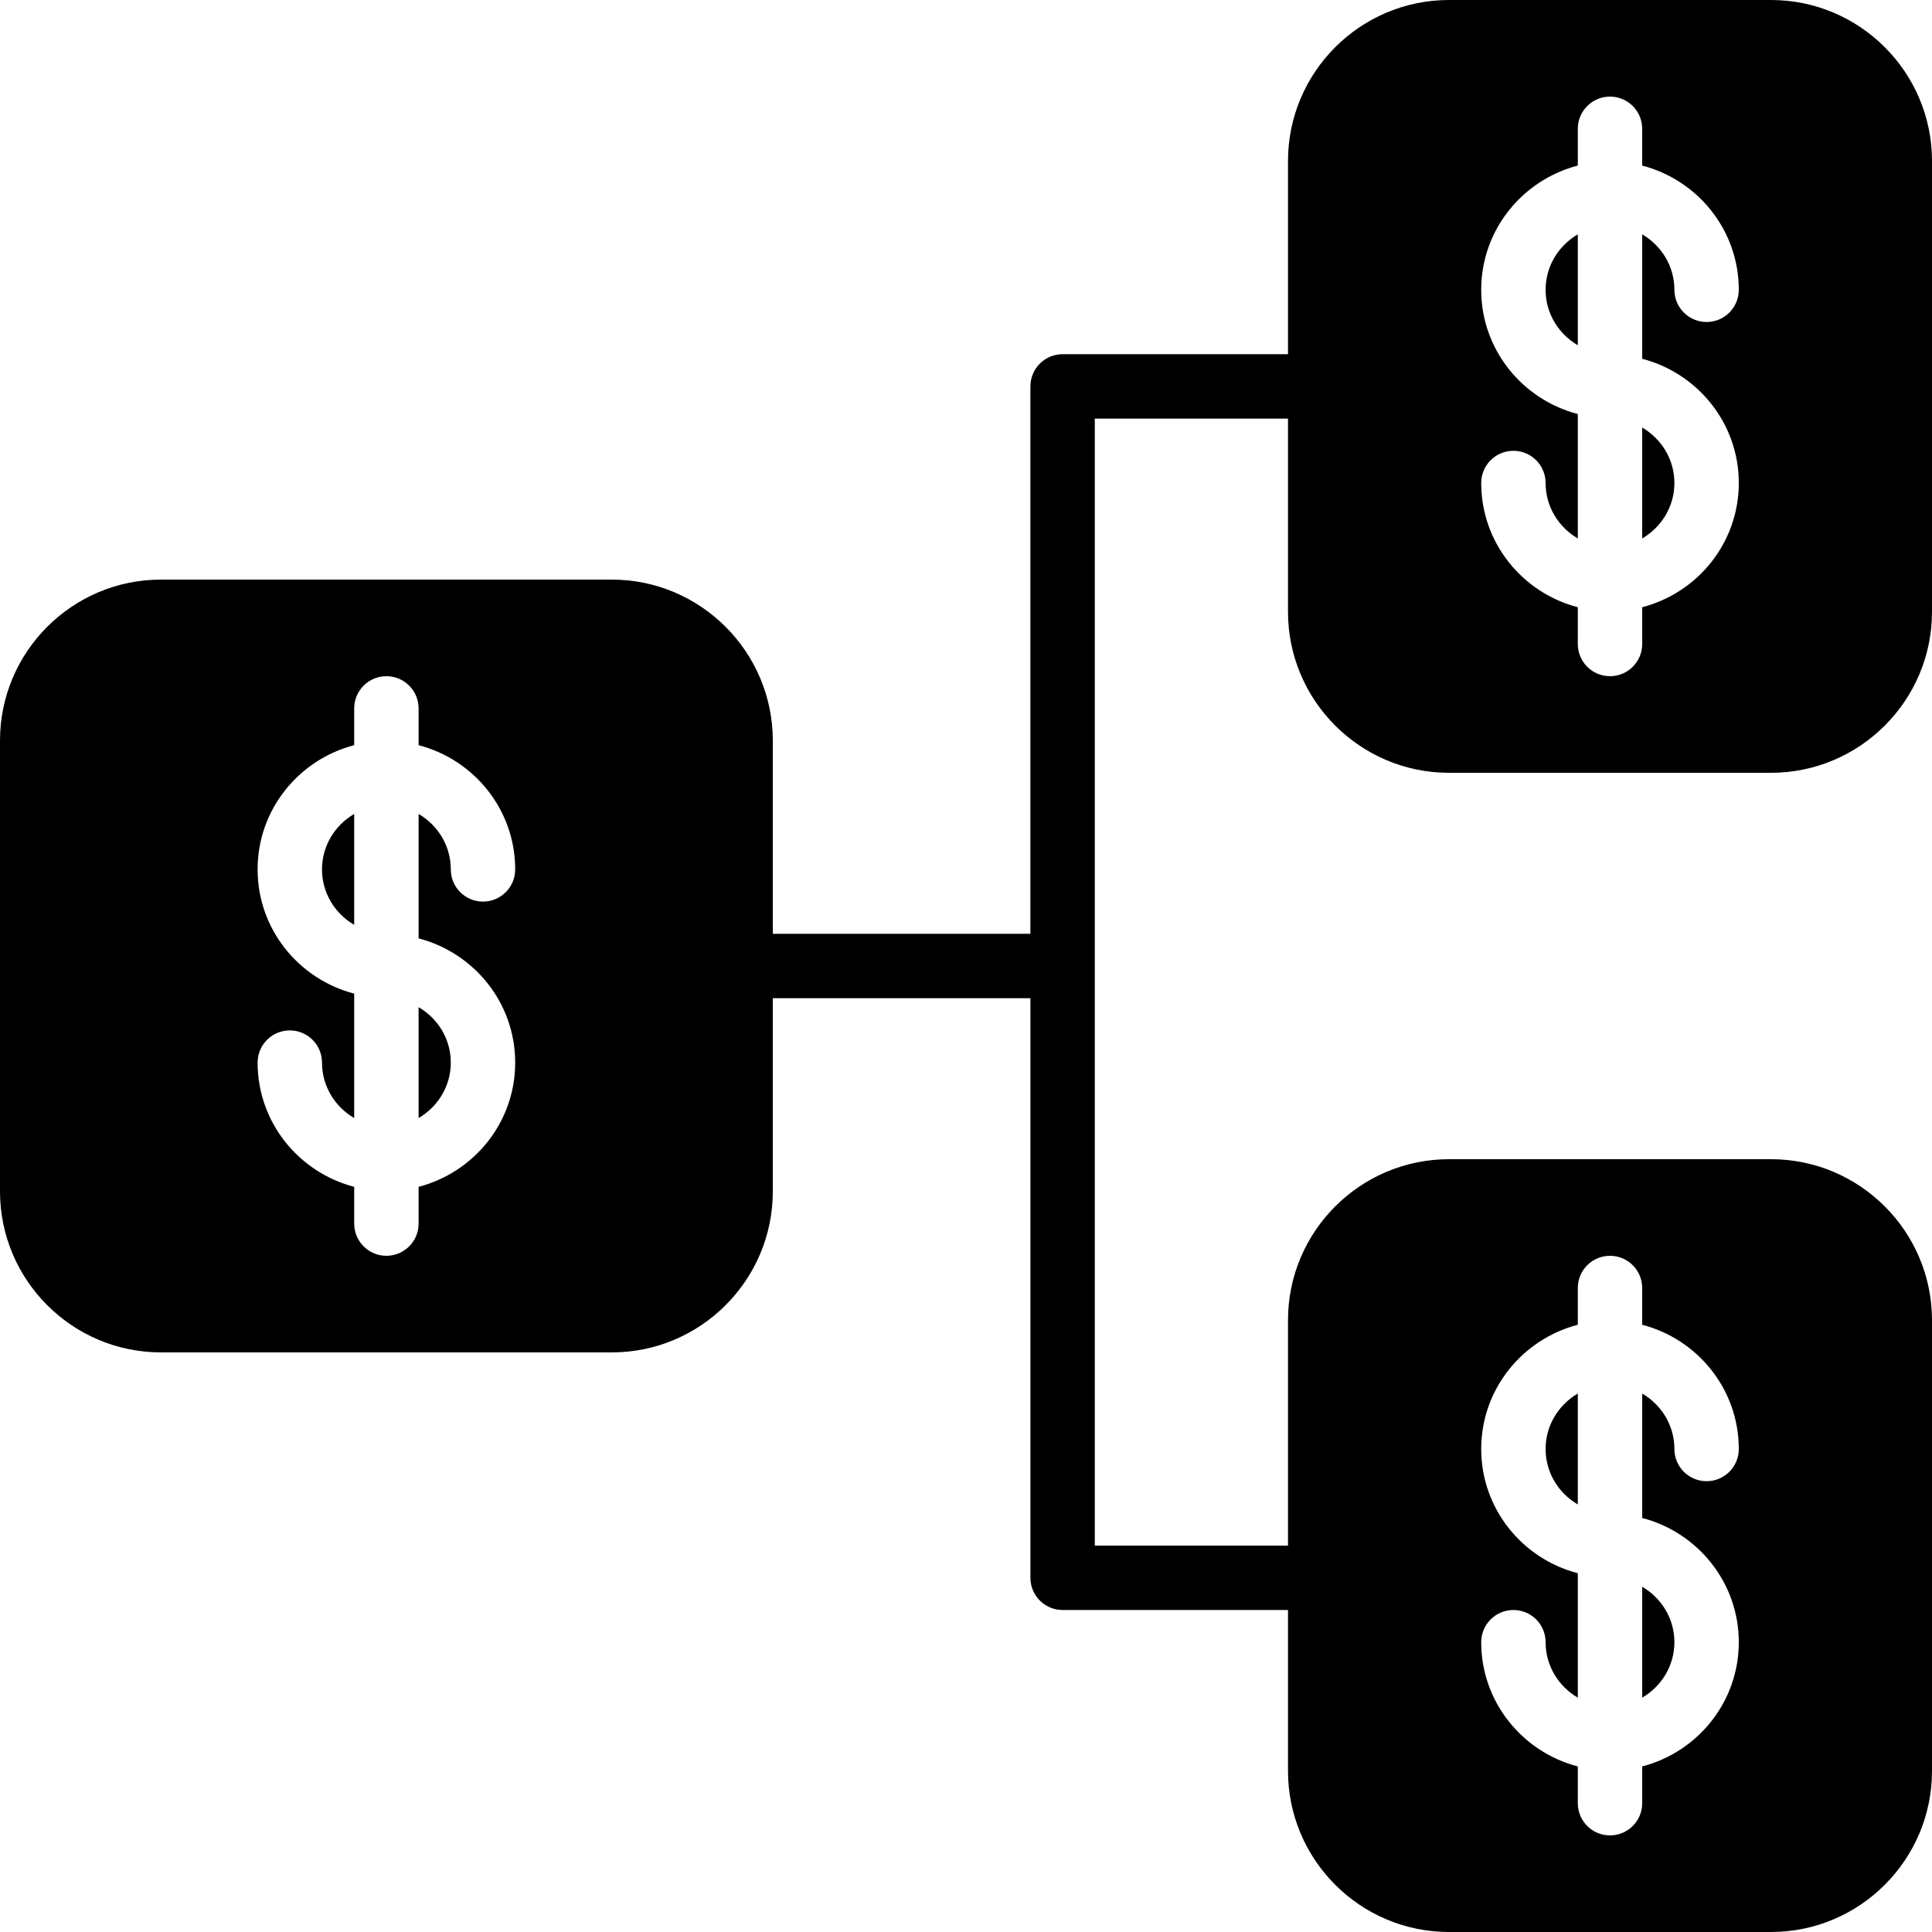 <?xml version="1.0" encoding="iso-8859-1"?>
<!-- Generator: Adobe Illustrator 19.0.0, SVG Export Plug-In . SVG Version: 6.00 Build 0)  -->
<svg xmlns="http://www.w3.org/2000/svg" xmlns:xlink="http://www.w3.org/1999/xlink" version="1.1" id="Layer_1" x="0px" y="0px" viewBox="0 0 512 512" style="enable-background:new 0 0 512 512;" xml:space="preserve">
<g>
	<g>
		<g>
			<path d="M110.933,296.292c5.077-2.961,8.533-8.405,8.533-14.694c0-6.281-3.456-11.733-8.533-14.686V296.292z"/>
			<path d="M85.333,230.4c0,6.281,3.456,11.733,8.533,14.694v-29.389C88.789,218.667,85.333,224.12,85.333,230.4z"/>
			<path d="M418.133,369.308c-5.077,2.961-8.533,8.405-8.533,14.694c0,6.281,3.456,11.733,8.533,14.686V369.308z"/>
			<path d="M443.733,435.2c0-6.281-3.456-11.733-8.533-14.694v29.389C440.277,446.933,443.733,441.481,443.733,435.2z"/>
			<path d="M418.133,62.108c-5.077,2.961-8.533,8.405-8.533,14.694c0,6.281,3.456,11.733,8.533,14.686V62.108z"/>
			<path d="M443.733,128c0-6.281-3.456-11.733-8.533-14.694v29.389C440.277,139.733,443.733,134.281,443.733,128z"/>
			<path d="M384,204.8h85.333c23.526,0,42.667-19.14,42.667-42.667V42.667C512,19.14,492.86,0,469.333,0H384     c-23.526,0-42.667,19.14-42.667,42.667v51.2H281.6c-4.71,0-8.533,3.814-8.533,8.533v145.067H204.8v-51.2     c0-23.526-19.14-42.667-42.667-42.667H42.667C19.14,153.6,0,172.74,0,196.267v119.467C0,339.26,19.14,358.4,42.667,358.4h119.467     c23.526,0,42.667-19.14,42.667-42.667v-51.2h68.267v153.6c0,4.719,3.823,8.533,8.533,8.533h59.733v42.667     C341.333,492.86,360.474,512,384,512h85.333C492.86,512,512,492.86,512,469.333V349.867c0-23.526-19.14-42.667-42.667-42.667H384     c-23.526,0-42.667,19.14-42.667,42.667V409.6h-51.2V256V110.933h51.2v51.2C341.333,185.66,360.474,204.8,384,204.8z      M392.533,76.8c0-15.855,10.923-29.107,25.6-32.922v-9.745c0-4.719,3.823-8.533,8.533-8.533s8.533,3.814,8.533,8.533v9.745     c14.677,3.814,25.6,17.067,25.6,32.922c0,4.719-3.823,8.533-8.533,8.533c-4.71,0-8.533-3.814-8.533-8.533     c0-6.281-3.456-11.733-8.533-14.694v32.973c14.677,3.814,25.6,17.067,25.6,32.922s-10.923,29.107-25.6,32.922v9.745     c0,4.719-3.823,8.533-8.533,8.533s-8.533-3.814-8.533-8.533v-9.745c-14.677-3.814-25.6-17.067-25.6-32.922     c0-4.719,3.823-8.533,8.533-8.533s8.533,3.814,8.533,8.533c0,6.281,3.456,11.733,8.533,14.694v-32.973     C403.456,105.907,392.533,92.655,392.533,76.8z M136.533,281.6c0,15.855-10.923,29.107-25.6,32.922v9.745     c0,4.719-3.823,8.533-8.533,8.533c-4.71,0-8.533-3.814-8.533-8.533v-9.745c-14.677-3.814-25.6-17.067-25.6-32.922     c0-4.719,3.823-8.533,8.533-8.533s8.533,3.814,8.533,8.533c0,6.281,3.456,11.733,8.533,14.694v-32.973     c-14.677-3.814-25.6-17.067-25.6-32.922s10.923-29.107,25.6-32.922v-9.745c0-4.719,3.823-8.533,8.533-8.533     c4.71,0,8.533,3.814,8.533,8.533v9.745c14.677,3.814,25.6,17.067,25.6,32.922c0,4.719-3.823,8.533-8.533,8.533     s-8.533-3.814-8.533-8.533c0-6.281-3.456-11.733-8.533-14.694v32.973C125.611,252.493,136.533,265.745,136.533,281.6z      M392.533,384c0-15.855,10.923-29.107,25.6-32.922v-9.745c0-4.719,3.823-8.533,8.533-8.533s8.533,3.814,8.533,8.533v9.745     c14.677,3.814,25.6,17.067,25.6,32.922c0,4.719-3.823,8.533-8.533,8.533c-4.71,0-8.533-3.814-8.533-8.533     c0-6.281-3.456-11.733-8.533-14.694v32.973c14.677,3.814,25.6,17.067,25.6,32.922c0,15.855-10.923,29.107-25.6,32.922v9.745     c0,4.719-3.823,8.533-8.533,8.533s-8.533-3.814-8.533-8.533v-9.745c-14.677-3.814-25.6-17.067-25.6-32.922     c0-4.719,3.823-8.533,8.533-8.533s8.533,3.814,8.533,8.533c0,6.281,3.456,11.733,8.533,14.694v-32.973     C403.456,413.107,392.533,399.855,392.533,384z"/>
		</g>
	</g>
</g>
<g>
</g>
<g>
</g>
<g>
</g>
<g>
</g>
<g>
</g>
<g>
</g>
<g>
</g>
<g>
</g>
<g>
</g>
<g>
</g>
<g>
</g>
<g>
</g>
<g>
</g>
<g>
</g>
<g>
</g>
</svg>
